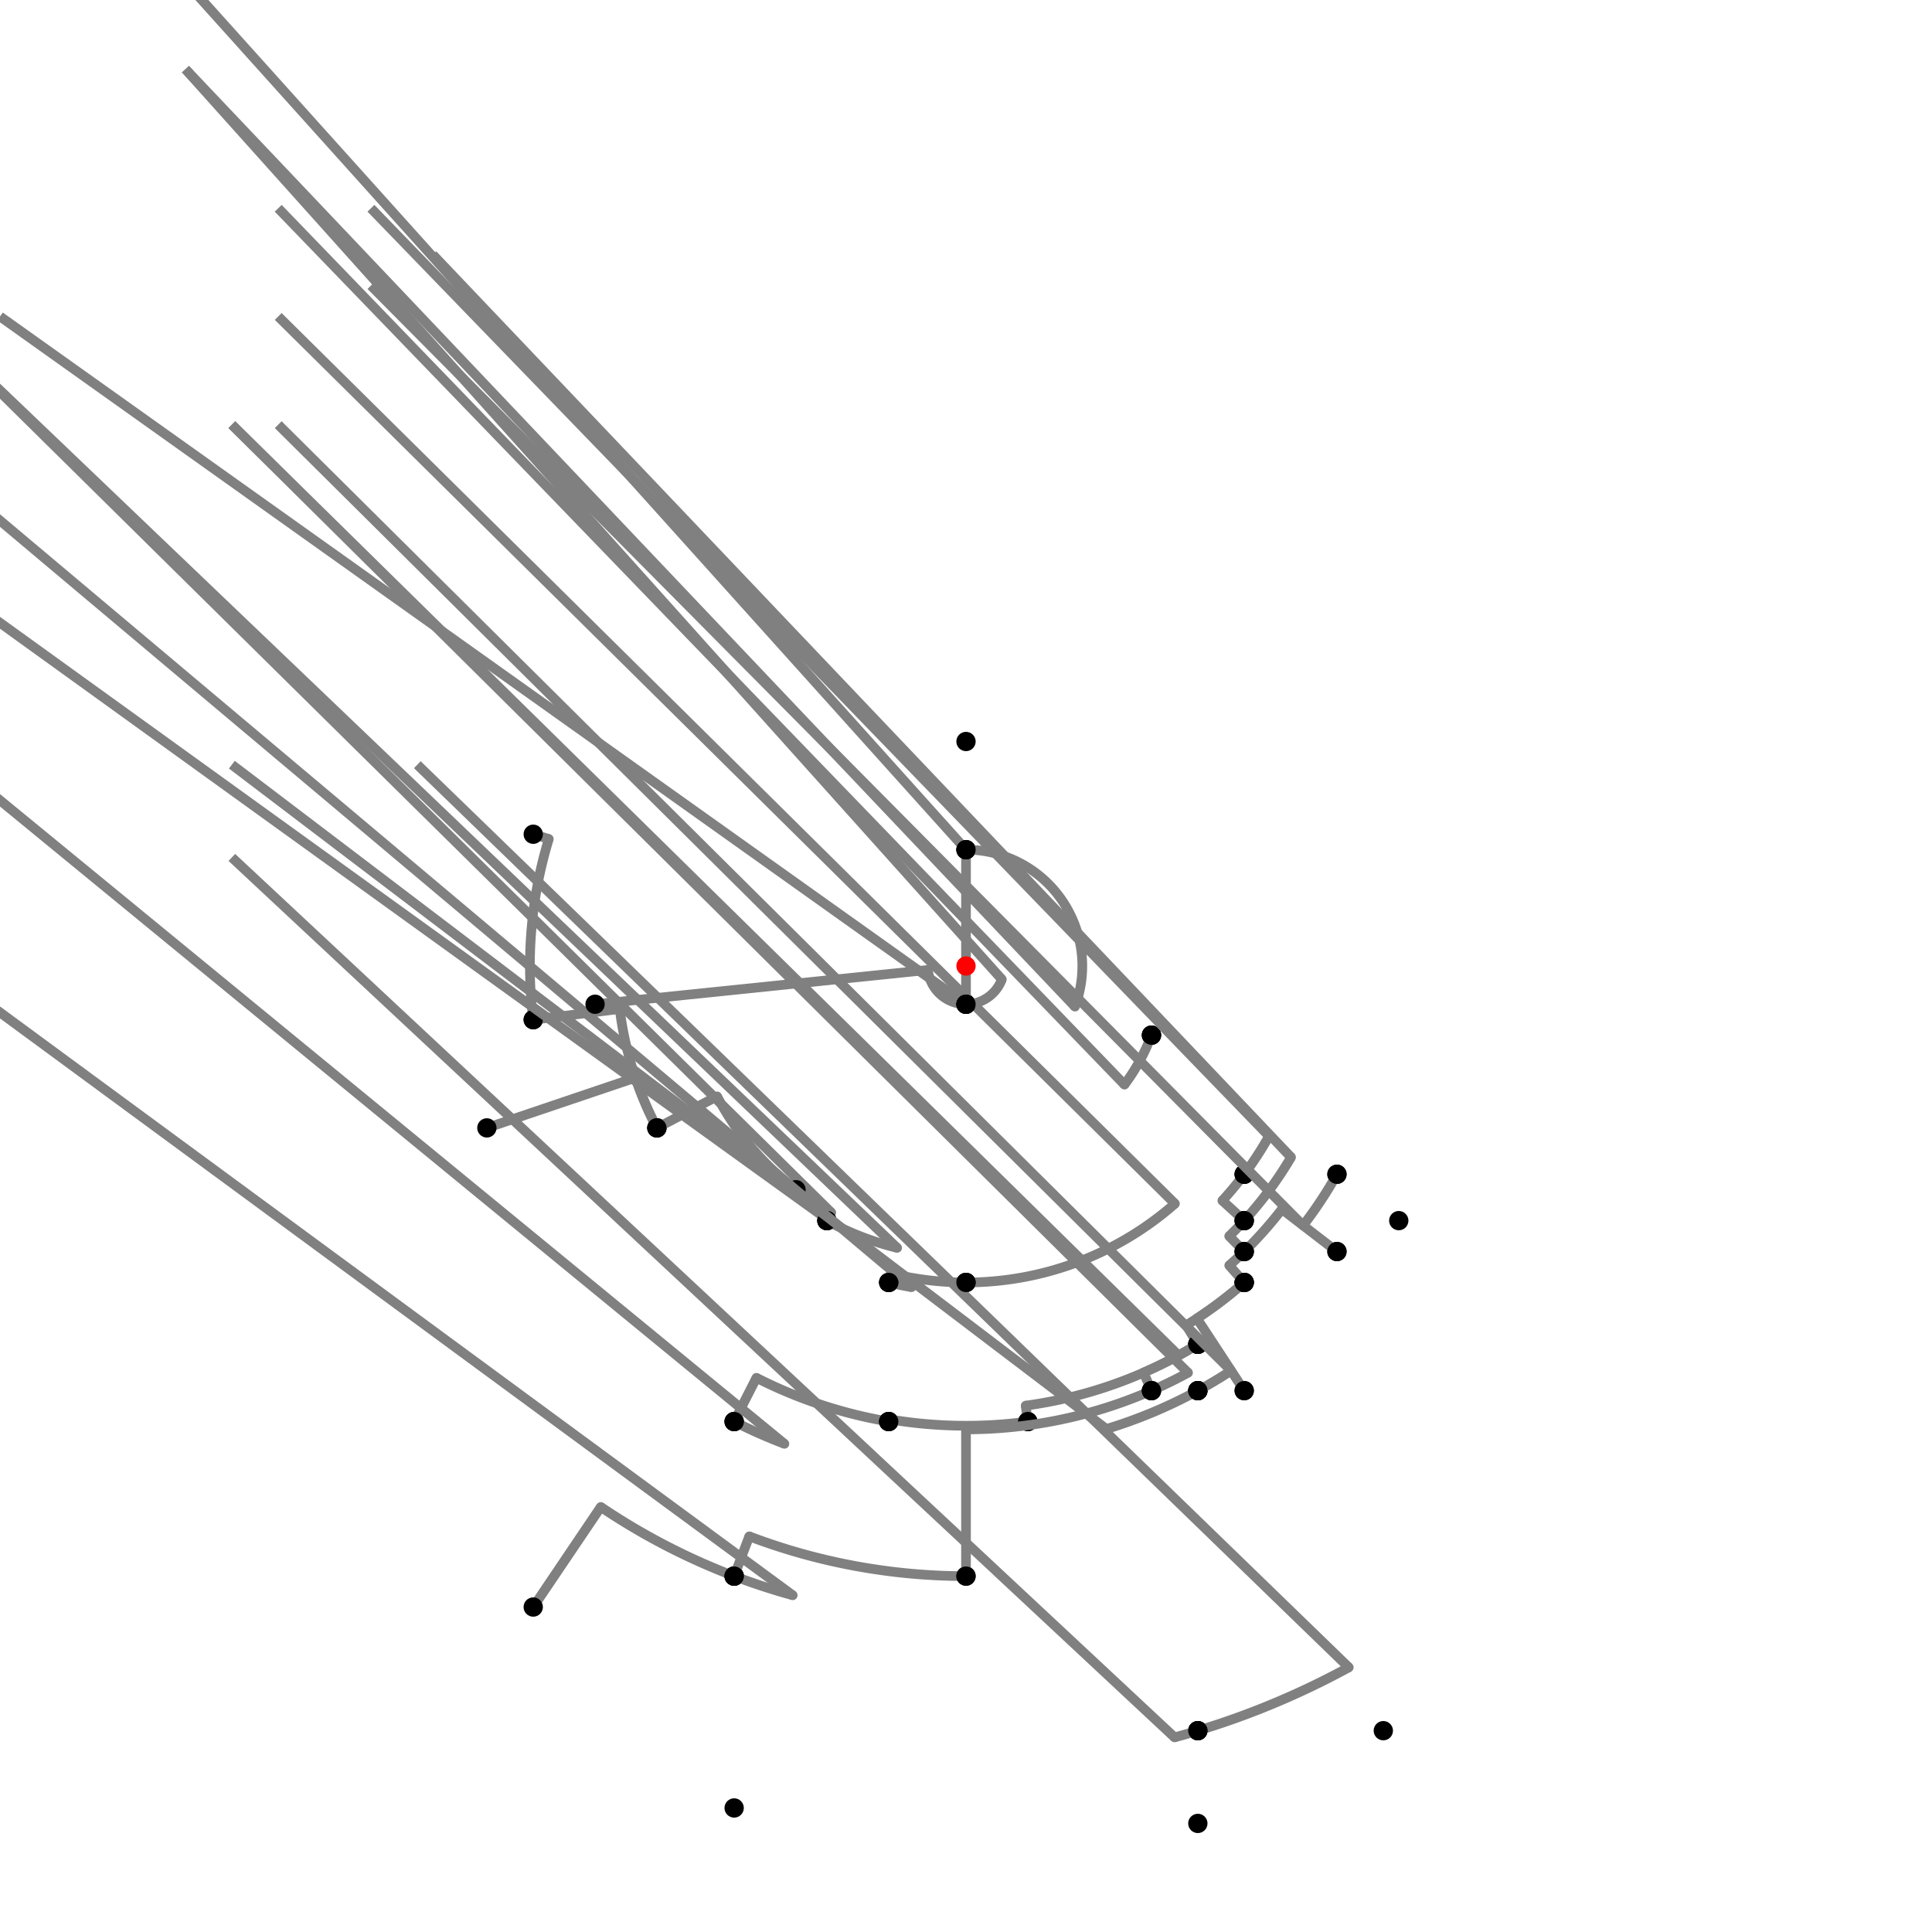 <?xml version="1.0" encoding="UTF-8"?>
<svg xmlns="http://www.w3.org/2000/svg" xmlns:xlink="http://www.w3.org/1999/xlink"
     width="1000" height="1000" viewBox="0 0 1000 1000">
<defs>
</defs>
<rect x="0" y="0" width="1000" height="1000" fill="white" />
<path d="M276.0,431.8 L284.068,434.256" stroke="grey" stroke-width="5" />
<circle cx="284.068" cy="434.256" r="2.5" fill="grey" stroke="none" />
<path d="M284.068,434.256 A225.718,225.718,0,0,0,276.0,527.8" stroke="grey" stroke-width="5" fill="none" />
<circle cx="276.0" cy="431.8" r="5" fill="black" stroke="none" />
<circle cx="276.0" cy="527.8" r="5" fill="black" stroke="none" />
<path d="M276.0,527.8 L320.758,522.245" stroke="grey" stroke-width="5" />
<circle cx="320.758" cy="522.245" r="2.5" fill="grey" stroke="none" />
<path d="M320.758,522.245 A180.617,180.617,0,0,0,340.0,583.8" stroke="grey" stroke-width="5" fill="none" />
<circle cx="276.0" cy="527.8" r="5" fill="black" stroke="none" />
<circle cx="340.0" cy="583.8" r="5" fill="black" stroke="none" />
<path d="M252.0,583.8 L328.888,557.819" stroke="grey" stroke-width="5" />
<circle cx="328.888" cy="557.819" r="2.5" fill="grey" stroke="none" />
<path d="M328.888,557.819 A180.617,180.617,0,0,0,340.0,583.8" stroke="grey" stroke-width="5" fill="none" />
<circle cx="252.0" cy="583.8" r="5" fill="black" stroke="none" />
<circle cx="340.0" cy="583.8" r="5" fill="black" stroke="none" />
<path d="M340.0,583.8 L371.159,567.481" stroke="grey" stroke-width="5" />
<circle cx="371.159" cy="567.481" r="2.5" fill="grey" stroke="none" />
<path d="M371.159,567.481 A145.443,145.443,0,0,0,412.0,615.8" stroke="grey" stroke-width="5" fill="none" />
<circle cx="340.0" cy="583.8" r="5" fill="black" stroke="none" />
<circle cx="412.0" cy="615.8" r="5" fill="black" stroke="none" />
<path d="M412.0,615.8 A145.443,145.443,0,0,0,430.273,627.639" stroke="grey" stroke-width="5" fill="none" />
<path d="M430.273,627.639 L-72.0,131.8" stroke="grey" stroke-width="5" />
<circle cx="430.273" cy="627.639" r="2.5" fill="grey" stroke="none" />
<circle cx="412.0" cy="615.8" r="5" fill="black" stroke="none" />
<circle cx="428.0" cy="631.8" r="5" fill="black" stroke="none" />
<path d="M428.0,631.8 A150.184,150.184,0,0,0,464.372,645.897" stroke="grey" stroke-width="5" fill="none" />
<path d="M464.372,645.897 L-40.0,163.8" stroke="grey" stroke-width="5" />
<circle cx="464.372" cy="645.897" r="2.5" fill="grey" stroke="none" />
<circle cx="428.0" cy="631.8" r="5" fill="black" stroke="none" />
<circle cx="460.0" cy="663.8" r="5" fill="black" stroke="none" />
<path d="M428.0,631.8 A150.184,150.184,0,0,0,431.884,633.848" stroke="grey" stroke-width="5" fill="none" />
<path d="M431.884,633.848 L-120.0,235.8" stroke="grey" stroke-width="5" />
<circle cx="431.884" cy="633.848" r="2.5" fill="grey" stroke="none" />
<circle cx="428.0" cy="631.8" r="5" fill="black" stroke="none" />
<circle cx="380.0" cy="735.8" r="5" fill="black" stroke="none" />
<path d="M380.0,735.8 A264.578,264.578,0,0,0,406.02,747.324" stroke="grey" stroke-width="5" fill="none" />
<path d="M406.02,747.324 L-120.0,315.8" stroke="grey" stroke-width="5" />
<circle cx="406.02" cy="747.324" r="2.5" fill="grey" stroke="none" />
<circle cx="380.0" cy="735.8" r="5" fill="black" stroke="none" />
<circle cx="380.0" cy="815.8" r="5" fill="black" stroke="none" />
<path d="M276.0,831.8 L310.973,779.997" stroke="grey" stroke-width="5" />
<circle cx="310.973" cy="779.997" r="2.5" fill="grey" stroke="none" />
<path d="M310.973,779.997 A337.831,337.831,0,0,0,380,815.8" stroke="grey" stroke-width="5" fill="none" />
<circle cx="276.0" cy="831.8" r="5" fill="black" stroke="none" />
<circle cx="380.0" cy="815.8" r="5" fill="black" stroke="none" />
<path d="M380,815.8 A337.831,337.831,0,0,0,410.314,825.709" stroke="grey" stroke-width="5" fill="none" />
<path d="M410.314,825.709 L-120.0,435.8" stroke="grey" stroke-width="5" />
<circle cx="410.314" cy="825.709" r="2.5" fill="grey" stroke="none" />
<circle cx="380.0" cy="815.8" r="5" fill="black" stroke="none" />
<circle cx="380.0" cy="935.8" r="5" fill="black" stroke="none" />
<path d="M380.0,735.8 L391.525,713.154" stroke="grey" stroke-width="5" />
<circle cx="391.525" cy="713.154" r="2.5" fill="grey" stroke="none" />
<path d="M391.525,713.154 A239.169,239.169,0,0,0,460,735.8" stroke="grey" stroke-width="5" fill="none" />
<circle cx="380.0" cy="735.8" r="5" fill="black" stroke="none" />
<circle cx="460.0" cy="735.8" r="5" fill="black" stroke="none" />
<path d="M460.0,663.8 A168.613,168.613,0,0,0,471.8,666.238" stroke="grey" stroke-width="5" fill="none" />
<path d="M471.8,666.238 L-40.0,235.8" stroke="grey" stroke-width="5" />
<circle cx="471.8" cy="666.238" r="2.5" fill="grey" stroke="none" />
<circle cx="460.0" cy="663.8" r="5" fill="black" stroke="none" />
<circle cx="460.0" cy="735.8" r="5" fill="black" stroke="none" />
<path d="M460.0,735.8 L460.202,734.61" stroke="grey" stroke-width="5" />
<circle cx="460.202" cy="734.61" r="2.5" fill="grey" stroke="none" />
<path d="M460.202,734.61 A237.961,237.961,0,0,0,532.0,735.8" stroke="grey" stroke-width="5" fill="none" />
<circle cx="460.0" cy="735.8" r="5" fill="black" stroke="none" />
<circle cx="532.0" cy="735.8" r="5" fill="black" stroke="none" />
<path d="M460.0,663.8 L461.142,659.124" stroke="grey" stroke-width="5" />
<circle cx="461.142" cy="659.124" r="2.5" fill="grey" stroke="none" />
<path d="M461.142,659.124 A163.8,163.8,0,0,0,500.0,663.8" stroke="grey" stroke-width="5" fill="none" />
<circle cx="460.0" cy="663.8" r="5" fill="black" stroke="none" />
<circle cx="500.0" cy="663.8" r="5" fill="black" stroke="none" />
<path d="M532.0,735.8 L530.882,727.561" stroke="grey" stroke-width="5" />
<circle cx="530.882" cy="727.561" r="2.5" fill="grey" stroke="none" />
<path d="M530.882,727.561 A229.647,229.647,0,0,0,620.0,695.8" stroke="grey" stroke-width="5" fill="none" />
<circle cx="532.0" cy="735.8" r="5" fill="black" stroke="none" />
<circle cx="620.0" cy="695.8" r="5" fill="black" stroke="none" />
<path d="M500.0,663.8 A163.8,163.8,0,0,0,608.15,623.02" stroke="grey" stroke-width="5" fill="none" />
<path d="M608.15,623.02 L144.0,163.8" stroke="grey" stroke-width="5" />
<circle cx="608.15" cy="623.02" r="2.5" fill="grey" stroke="none" />
<circle cx="500.0" cy="663.8" r="5" fill="black" stroke="none" />
<circle cx="644.0" cy="663.8" r="5" fill="black" stroke="none" />
<path d="M620.0,695.8 L613.965,685.953" stroke="grey" stroke-width="5" />
<circle cx="613.965" cy="685.953" r="2.5" fill="grey" stroke="none" />
<path d="M613.965,685.953 A218.097,218.097,0,0,0,644.0,663.8" stroke="grey" stroke-width="5" fill="none" />
<circle cx="620.0" cy="695.8" r="5" fill="black" stroke="none" />
<circle cx="644.0" cy="663.8" r="5" fill="black" stroke="none" />
<path d="M380.0,815.8 L387.825,795.206" stroke="grey" stroke-width="5" />
<circle cx="387.825" cy="795.206" r="2.5" fill="grey" stroke="none" />
<path d="M387.825,795.206 A315.8,315.8,0,0,0,500.0,815.8" stroke="grey" stroke-width="5" fill="none" />
<circle cx="380.0" cy="815.8" r="5" fill="black" stroke="none" />
<circle cx="500.0" cy="815.8" r="5" fill="black" stroke="none" />
<path d="M500.0,815.8 L500.0,739.85" stroke="grey" stroke-width="5" />
<circle cx="500.0" cy="739.85" r="2.5" fill="grey" stroke="none" />
<path d="M500.0,739.85 A239.85,239.85,0,0,0,596.0,719.8" stroke="grey" stroke-width="5" fill="none" />
<circle cx="500.0" cy="815.8" r="5" fill="black" stroke="none" />
<circle cx="596.0" cy="719.8" r="5" fill="black" stroke="none" />
<path d="M596.0,719.8 L591.916,710.45" stroke="grey" stroke-width="5" />
<circle cx="591.916" cy="710.45" r="2.5" fill="grey" stroke="none" />
<path d="M591.916,710.45 A229.647,229.647,0,0,0,620.0,695.8" stroke="grey" stroke-width="5" fill="none" />
<circle cx="596.0" cy="719.8" r="5" fill="black" stroke="none" />
<circle cx="620.0" cy="695.8" r="5" fill="black" stroke="none" />
<path d="M620.0,695.8 A229.647,229.647,0,0,1,610.044,701.564" stroke="grey" stroke-width="5" fill="none" />
<path d="M610.044,701.564 L120.0,219.8" stroke="grey" stroke-width="5" />
<circle cx="610.044" cy="701.564" r="2.5" fill="grey" stroke="none" />
<circle cx="620.0" cy="695.8" r="5" fill="black" stroke="none" />
<circle cx="620.0" cy="719.8" r="5" fill="black" stroke="none" />
<path d="M620.0,719.8 A250.424,250.424,0,0,1,572.658,739.651" stroke="grey" stroke-width="5" fill="none" />
<path d="M572.658,739.651 L120.0,395.8" stroke="grey" stroke-width="5" />
<circle cx="572.658" cy="739.651" r="2.5" fill="grey" stroke="none" />
<circle cx="620.0" cy="719.8" r="5" fill="black" stroke="none" />
<circle cx="620.0" cy="895.8" r="5" fill="black" stroke="none" />
<path d="M620.0,895.8 A413.591,413.591,0,0,0,698.126,863.048" stroke="grey" stroke-width="5" fill="none" />
<path d="M698.126,863.048 L216.0,395.8" stroke="grey" stroke-width="5" />
<circle cx="698.126" cy="863.048" r="2.5" fill="grey" stroke="none" />
<circle cx="620.0" cy="895.8" r="5" fill="black" stroke="none" />
<circle cx="716.0" cy="895.8" r="5" fill="black" stroke="none" />
<path d="M620.0,895.8 A413.591,413.591,0,0,1,607.955,899.254" stroke="grey" stroke-width="5" fill="none" />
<path d="M607.955,899.254 L120.0,443.8" stroke="grey" stroke-width="5" />
<circle cx="607.955" cy="899.254" r="2.5" fill="grey" stroke="none" />
<circle cx="620.0" cy="895.8" r="5" fill="black" stroke="none" />
<circle cx="620.0" cy="943.8" r="5" fill="black" stroke="none" />
<path d="M308.0,519.8 L480.304,502.031" stroke="grey" stroke-width="5" />
<circle cx="480.304" cy="502.031" r="2.5" fill="grey" stroke="none" />
<path d="M480.304,502.031 A19.8,19.8,0,0,0,500.0,519.8" stroke="grey" stroke-width="5" fill="none" />
<circle cx="308.0" cy="519.8" r="5" fill="black" stroke="none" />
<circle cx="500.0" cy="519.8" r="5" fill="black" stroke="none" />
<path d="M500.0,519.8 A19.8,19.8,0,0,1,500.0,519.8" stroke="grey" stroke-width="5" fill="none" />
<path d="M500.0,519.8 L0.0,163.8" stroke="grey" stroke-width="5" />
<circle cx="500.0" cy="519.8" r="2.5" fill="grey" stroke="none" />
<circle cx="500.0" cy="519.8" r="5" fill="black" stroke="none" />
<circle cx="500.0" cy="663.8" r="5" fill="black" stroke="none" />
<path d="M500.0,519.8 L500.0,439.8" stroke="grey" stroke-width="5" />
<circle cx="500.0" cy="519.8" r="5" fill="black" stroke="none" />
<circle cx="500.0" cy="439.8" r="5" fill="black" stroke="none" />
<path d="M500.0,439.8 A60.2,60.2,0,0,1,500.0,439.8" stroke="grey" stroke-width="5" fill="none" />
<path d="M500.0,439.8 L0.0,-116.2" stroke="grey" stroke-width="5" />
<circle cx="500.0" cy="439.8" r="2.5" fill="grey" stroke="none" />
<circle cx="500.0" cy="439.8" r="5" fill="black" stroke="none" />
<circle cx="500.0" cy="383.8" r="5" fill="black" stroke="none" />
<path d="M500.0,439.8 A60.2,60.2,0,0,1,556.406,521.035" stroke="grey" stroke-width="5" fill="none" />
<path d="M556.406,521.035 L96.0,35.8" stroke="grey" stroke-width="5" />
<circle cx="556.406" cy="521.035" r="2.5" fill="grey" stroke="none" />
<circle cx="500.0" cy="439.8" r="5" fill="black" stroke="none" />
<circle cx="596.0" cy="535.8" r="5" fill="black" stroke="none" />
<path d="M500.0,519.8 A19.8,19.8,0,0,0,518.552,506.918" stroke="grey" stroke-width="5" fill="none" />
<path d="M518.552,506.918 L96.0,35.8" stroke="grey" stroke-width="5" />
<circle cx="518.552" cy="506.918" r="2.5" fill="grey" stroke="none" />
<circle cx="500.0" cy="519.8" r="5" fill="black" stroke="none" />
<circle cx="596.0" cy="535.8" r="5" fill="black" stroke="none" />
<path d="M596.0,535.8 A102.458,102.458,0,0,1,582.021,561.402" stroke="grey" stroke-width="5" fill="none" />
<path d="M582.021,561.402 L144.0,107.8" stroke="grey" stroke-width="5" />
<circle cx="582.021" cy="561.402" r="2.5" fill="grey" stroke="none" />
<circle cx="596.0" cy="535.8" r="5" fill="black" stroke="none" />
<circle cx="644.0" cy="607.8" r="5" fill="black" stroke="none" />
<path d="M596.0,719.8 A239.85,239.85,0,0,0,614.933,710.519" stroke="grey" stroke-width="5" fill="none" />
<path d="M614.933,710.519 L120.0,219.8" stroke="grey" stroke-width="5" />
<circle cx="614.933" cy="710.519" r="2.5" fill="grey" stroke="none" />
<circle cx="596.0" cy="719.8" r="5" fill="black" stroke="none" />
<circle cx="620.0" cy="719.8" r="5" fill="black" stroke="none" />
<path d="M620.0,719.8 A250.424,250.424,0,0,0,637.234,709.473" stroke="grey" stroke-width="5" fill="none" />
<path d="M637.234,709.473 L144.0,219.8" stroke="grey" stroke-width="5" />
<circle cx="637.234" cy="709.473" r="2.5" fill="grey" stroke="none" />
<circle cx="620.0" cy="719.8" r="5" fill="black" stroke="none" />
<circle cx="644.0" cy="719.8" r="5" fill="black" stroke="none" />
<path d="M644.0,719.8 L619.519,682.433" stroke="grey" stroke-width="5" />
<circle cx="619.519" cy="682.433" r="2.5" fill="grey" stroke="none" />
<path d="M619.519,682.433 A218.097,218.097,0,0,0,644.0,663.8" stroke="grey" stroke-width="5" fill="none" />
<circle cx="644.0" cy="719.8" r="5" fill="black" stroke="none" />
<circle cx="644.0" cy="663.8" r="5" fill="black" stroke="none" />
<path d="M644.0,663.8 L636.245,654.978" stroke="grey" stroke-width="5" />
<circle cx="636.245" cy="654.978" r="2.5" fill="grey" stroke="none" />
<path d="M636.245,654.978 A206.351,206.351,0,0,0,644.0,647.8" stroke="grey" stroke-width="5" fill="none" />
<circle cx="644.0" cy="663.8" r="5" fill="black" stroke="none" />
<circle cx="644.0" cy="647.8" r="5" fill="black" stroke="none" />
<path d="M644.0,647.8 L636.226,639.821" stroke="grey" stroke-width="5" />
<circle cx="636.226" cy="639.821" r="2.5" fill="grey" stroke="none" />
<path d="M636.226,639.821 A195.211,195.211,0,0,0,644.0,631.8" stroke="grey" stroke-width="5" fill="none" />
<circle cx="644.0" cy="647.8" r="5" fill="black" stroke="none" />
<circle cx="644.0" cy="631.8" r="5" fill="black" stroke="none" />
<path d="M644.0,631.8 L632.691,621.449" stroke="grey" stroke-width="5" />
<circle cx="632.691" cy="621.449" r="2.5" fill="grey" stroke="none" />
<path d="M632.691,621.449 A179.88,179.88,0,0,0,644.0,607.8" stroke="grey" stroke-width="5" fill="none" />
<circle cx="644.0" cy="631.8" r="5" fill="black" stroke="none" />
<circle cx="644.0" cy="607.8" r="5" fill="black" stroke="none" />
<path d="M644.0,607.8 A179.88,179.88,0,0,0,656.849,588.064" stroke="grey" stroke-width="5" fill="none" />
<path d="M656.849,588.064 L192.0,107.8" stroke="grey" stroke-width="5" />
<circle cx="656.849" cy="588.064" r="2.5" fill="grey" stroke="none" />
<circle cx="644.0" cy="607.8" r="5" fill="black" stroke="none" />
<circle cx="692.0" cy="607.8" r="5" fill="black" stroke="none" />
<path d="M692.0,607.8 A220.193,220.193,0,0,1,674.483,634.315" stroke="grey" stroke-width="5" fill="none" />
<path d="M674.483,634.315 L192.0,147.8" stroke="grey" stroke-width="5" />
<circle cx="674.483" cy="634.315" r="2.5" fill="grey" stroke="none" />
<circle cx="692.0" cy="607.8" r="5" fill="black" stroke="none" />
<circle cx="692.0" cy="647.8" r="5" fill="black" stroke="none" />
<path d="M692.0,647.8 L663.515,625.872" stroke="grey" stroke-width="5" />
<circle cx="663.515" cy="625.872" r="2.5" fill="grey" stroke="none" />
<path d="M663.515,625.872 A206.351,206.351,0,0,1,644.0,647.8" stroke="grey" stroke-width="5" fill="none" />
<circle cx="692.0" cy="647.8" r="5" fill="black" stroke="none" />
<circle cx="644.0" cy="647.8" r="5" fill="black" stroke="none" />
<path d="M644.0,631.8 A195.211,195.211,0,0,0,668.247,598.995" stroke="grey" stroke-width="5" fill="none" />
<path d="M668.247,598.995 L224.0,131.8" stroke="grey" stroke-width="5" />
<circle cx="668.247" cy="598.995" r="2.5" fill="grey" stroke="none" />
<circle cx="644.0" cy="631.8" r="5" fill="black" stroke="none" />
<circle cx="724.0" cy="631.8" r="5" fill="black" stroke="none" />
<circle cx="500" cy="500" r="5" fill="red" stroke="none" />
</svg>